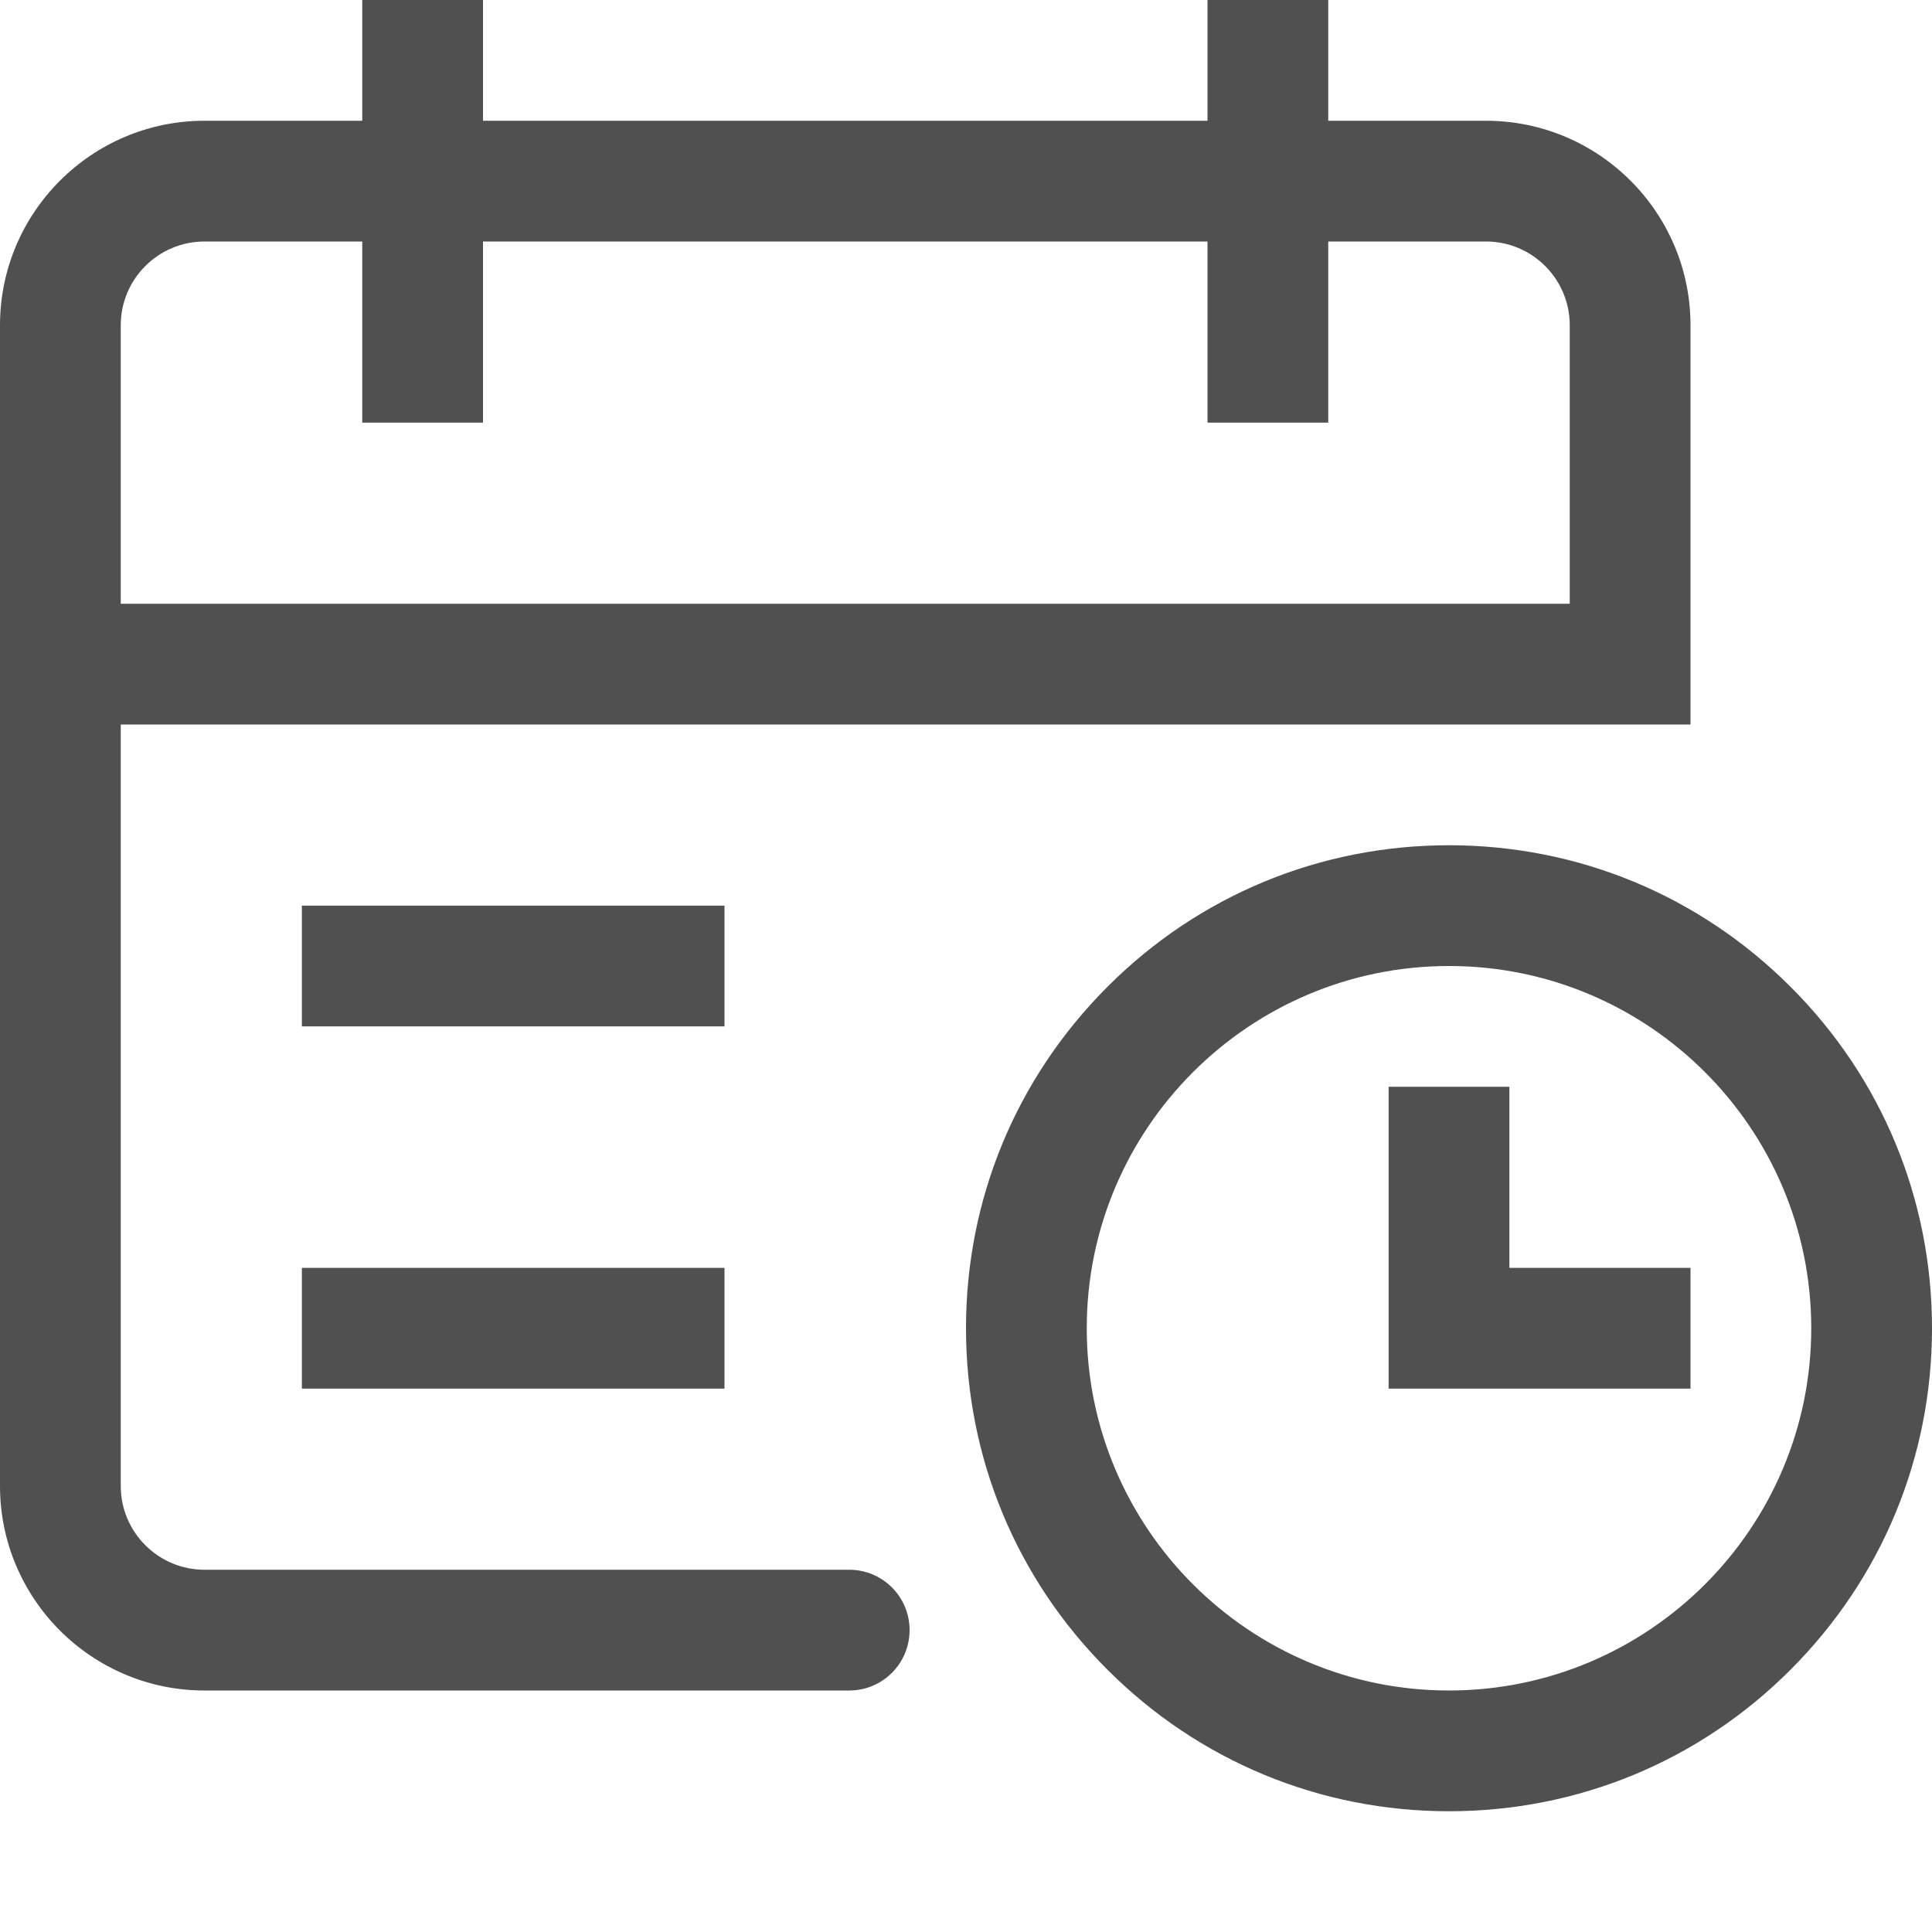 <?xml version="1.0" standalone="no"?><!DOCTYPE svg PUBLIC "-//W3C//DTD SVG 1.1//EN" "http://www.w3.org/Graphics/SVG/1.1/DTD/svg11.dtd"><svg t="1517796199388" class="icon" style="" viewBox="0 0 1024 1024" version="1.1" xmlns="http://www.w3.org/2000/svg" p-id="2884" xmlns:xlink="http://www.w3.org/1999/xlink" width="200" height="200"><defs><style type="text/css"></style></defs><path d="M450.1 832 108.4 832c-24.5 0-44.4-19.9-44.4-44.4L64 384l832 0L896 172.4c0-59.8-48.6-108.4-108.4-108.4L704 64l0-64-64 0 0 64L256 64l0-64-64 0 0 64-83.6 0C48.6 64 0 112.6 0 172.4l0 615.2c0 59.8 48.6 108.4 108.4 108.4l341.7 0c17.7 0 32-14.3 32-32S467.8 832 450.1 832zM64 172.4c0-24.5 19.9-44.4 44.4-44.4L192 128l0 96 64 0 0-96 384 0 0 96 64 0 0-96 83.6 0c24.5 0 44.4 19.9 44.4 44.4l0 147.6L64 320 64 172.4zM160 480l224 0 0 64-224 0 0-64ZM160 672l224 0 0 64-224 0 0-64ZM800 576 736 576 736 672 736 736 800 736 896 736 896 672 800 672ZM949 523c-48.4-48.4-112.6-75-181-75s-132.7 26.6-181 75c-48.4 48.4-75 112.6-75 181s26.6 132.7 75 181c48.4 48.4 112.6 75 181 75s132.7-26.6 181-75c48.4-48.4 75-112.6 75-181S997.4 571.3 949 523zM768 896c-105.9 0-192-86.1-192-192s86.1-192 192-192 192 86.1 192 192S873.9 896 768 896z" p-id="2885" fill="#505050"></path></svg>